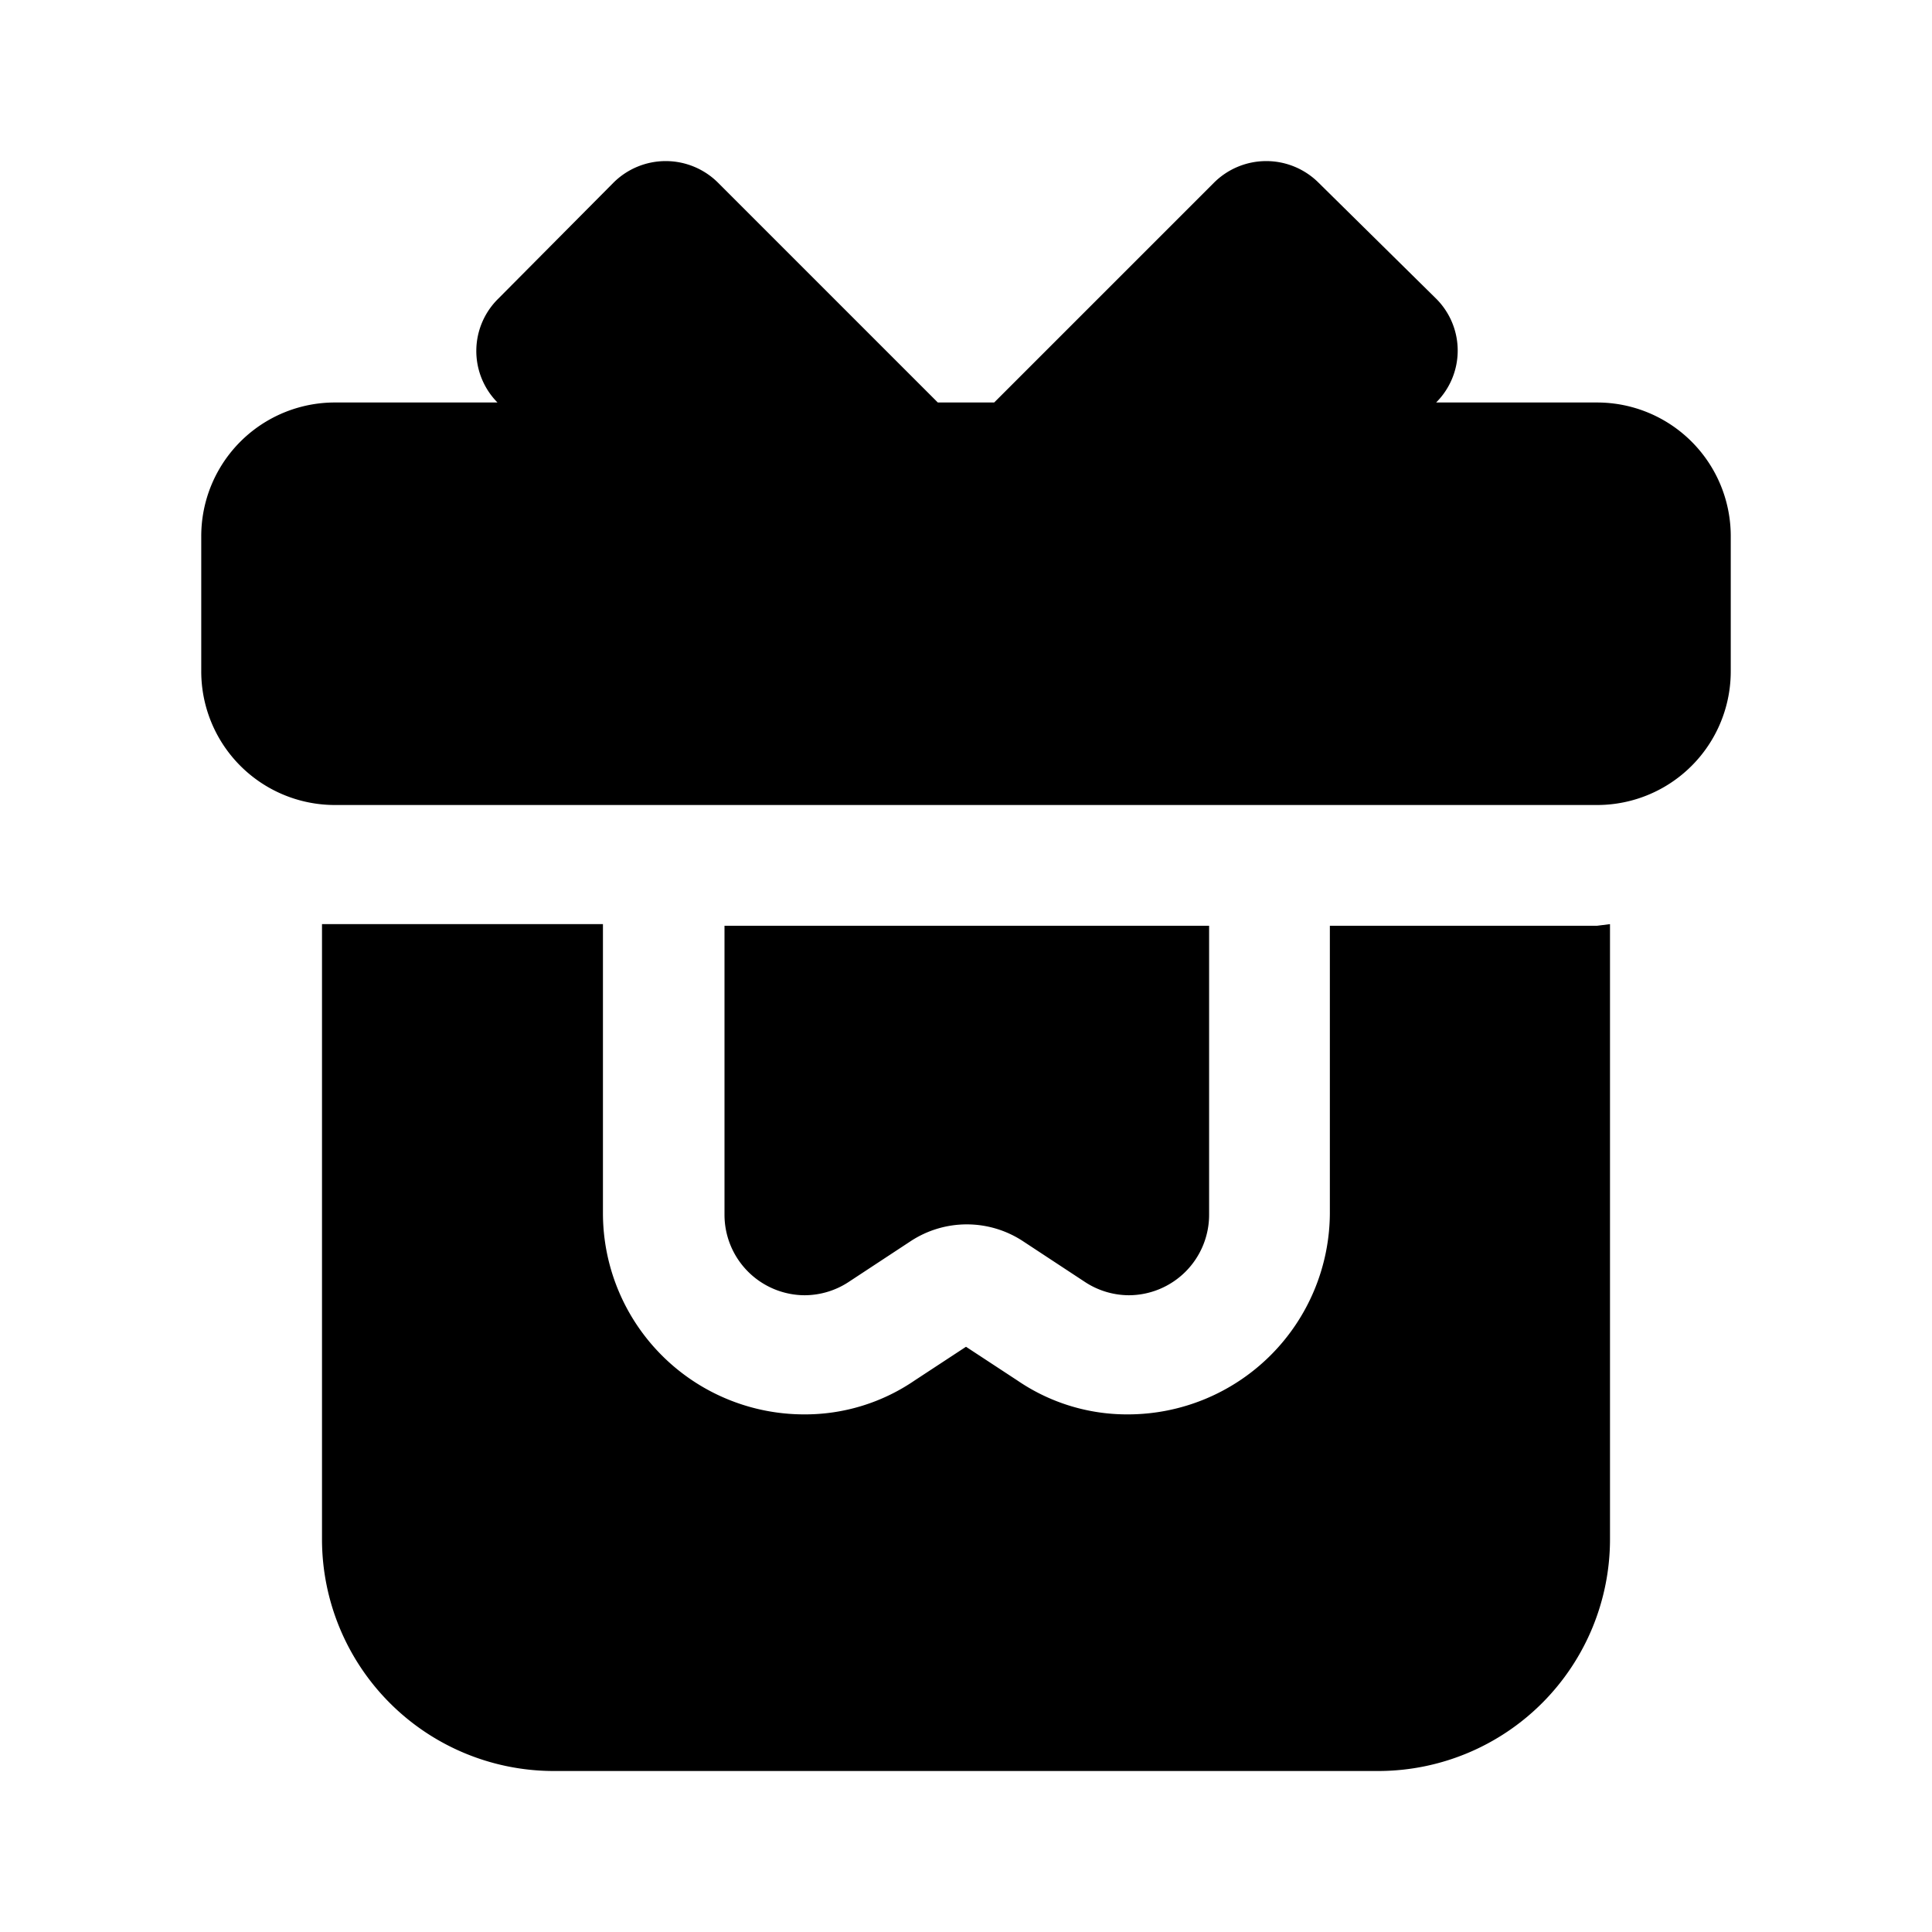 <svg xmlns="http://www.w3.org/2000/svg" viewBox="0 0 24 24"><g id="general"><path id="gift" d="M20,11.48v7.64A2.88,2.88,0,0,1,17.13,22H6.87A2.88,2.88,0,0,1,4,19.12V11.48l.16,0H7.49v3.59a2.5,2.5,0,0,0,2.5,2.5,2.41,2.41,0,0,0,1.37-.42l.64-.42.64.42a2.41,2.41,0,0,0,1.37.42,2.51,2.51,0,0,0,2.51-2.5V11.5h3.32ZM19.84,5h-2a.91.91,0,0,0,0-1.29L16.38,2.27a.92.92,0,0,0-1.3,0L12.35,5h-.7L8.92,2.27a.92.92,0,0,0-1.3,0L6.19,3.71A.91.91,0,0,0,6.18,5h-2A1.66,1.66,0,0,0,2.5,6.66V8.33A1.66,1.66,0,0,0,4.16,10H19.84A1.66,1.66,0,0,0,21.5,8.33V6.66A1.66,1.66,0,0,0,19.84,5ZM9,11.5v3.59a1,1,0,0,0,1,1,1,1,0,0,0,.55-.17l.76-.5a1.27,1.27,0,0,1,1.4,0l.76.5a1,1,0,0,0,.55.17,1,1,0,0,0,1-1V11.5Z"/></g></svg>